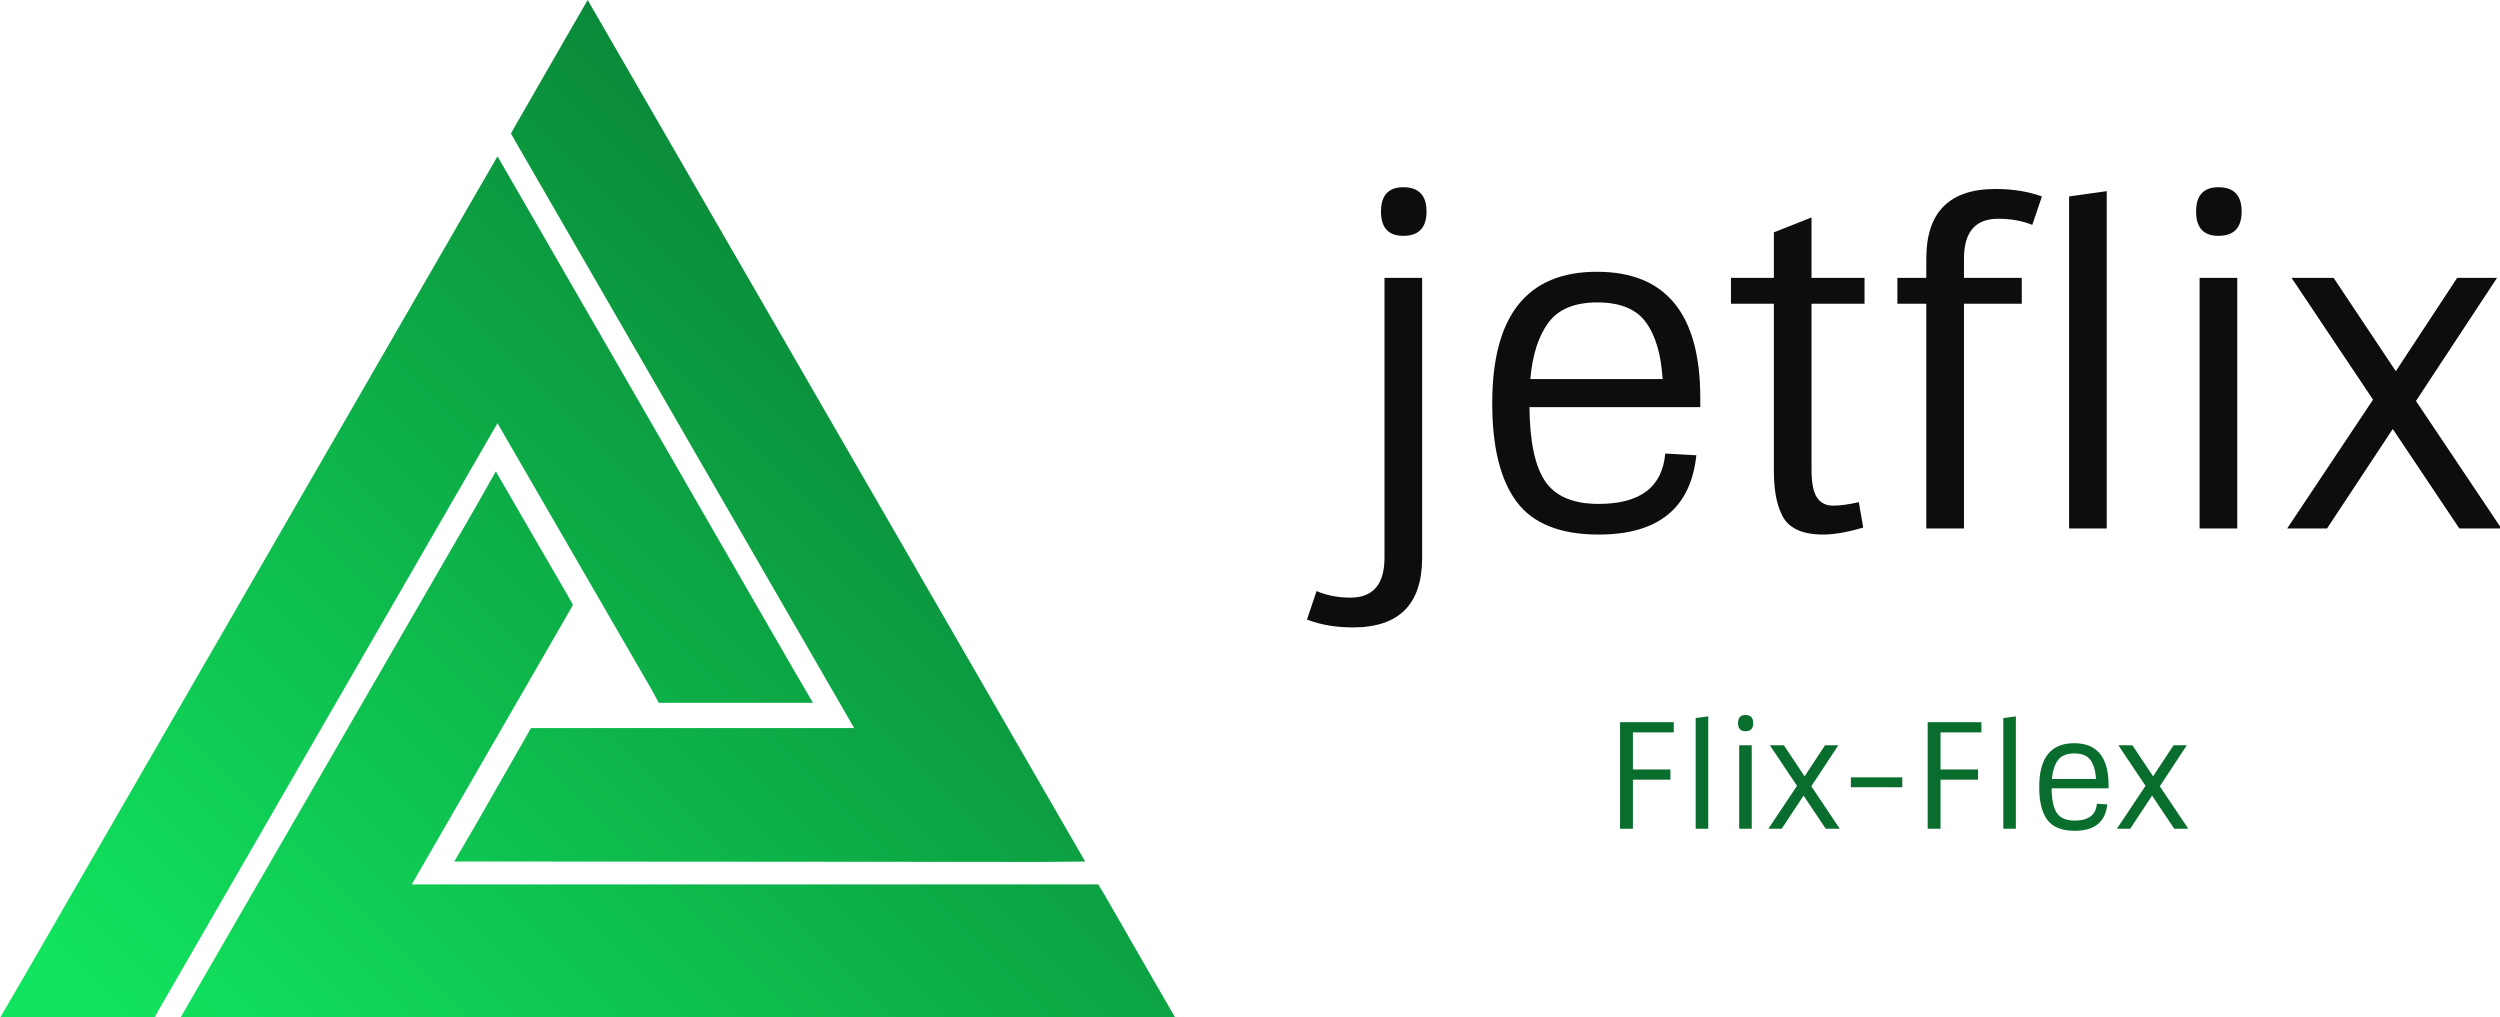 <svg xmlns="http://www.w3.org/2000/svg" version="1.1" xlink="http://www.w3.org/1999/xlink" xmlns:svgjs="http://svgjs.com/svgjs" width="300" height="122.096"><defs id="SvgjsDefs10741"><linearGradient id="SvgjsLinearGradient6E8GWPS-0" gradientUnits="userSpaceOnUse" x1="8.015" y1="91.985" x2="91.985" y2="8.015"><stop id="SvgjsStop10744" stop-color="#11e45e" offset="0.05"/><stop id="SvgjsStop10745" stop-color="#086d2d" offset="0.95"/></linearGradient></defs><g id="SvgjsG10742" transform="scale(0.876)" opacity="1"><g id="SvgjsG10746" class="5hBlkyL9K" transform="translate(-8.946, -19.736) scale(1.789)" light-content="false" fill="url(#SvgjsLinearGradient6E8GWPS-0)"><path d="M50 11.031l-1.625 2.813-3.719 6.469-.531.937.531.938 25.75 44.593h-24.75l-.531.938-3.719 6.5L39.781 77H43l41.875.031L88.094 77l-1.625-2.813-34.844-60.343L50 11.03zM43.094 23l-1.625 2.813L6.625 86.186 5 88.97h11.813l.53-.938 25.75-44.594 11.844 20.47.5.937H67.25l-1.625-2.781-20.906-36.25L43.094 23zm-.125 24.125l-1.594 2.813-20.938 36.218-1.625 2.813H95l-1.625-2.813-3.719-6.469-.562-.937H36.53l11.813-20.469.531-.937-.531-.938-3.75-6.468-1.625-2.813z" overflow="visible" color="#000" style="text-indent: 0; text-transform: none; block-progression: tb"/></g><g id="SvgjsG10747" class="text" transform="translate(263.215, 72.388) scale(1)" light-content="false" fill="#0d0d0d"><path d="M-78.24 9.48C-79.92 9.48 -81.46 9.18 -82.86 8.58L-84.18 12.48C-82.34 13.2 -80.24 13.56 -77.88 13.56C-71.56 13.56 -68.4 10.38 -68.4 4.02L-68.4 -34.32L-73.56 -34.32L-73.56 4.02C-73.56 7.66 -75.12 9.48 -78.24 9.48ZM-70.98 -40.08C-68.86 -40.08 -67.8 -41.19 -67.8 -43.41C-67.8 -45.63 -68.86 -46.74 -70.98 -46.74C-73.02 -46.74 -74.04 -45.63 -74.04 -43.41C-74.04 -41.19 -73.02 -40.08 -70.98 -40.08Z M-44.22 0.84C-36.06 0.84 -31.6 -2.78 -30.84 -10.02L-35.1 -10.26C-35.5 -5.66 -38.54 -3.36 -44.22 -3.36C-47.7 -3.36 -50.14 -4.39 -51.54 -6.45C-52.94 -8.51 -53.66 -11.9 -53.7 -16.62L-30.3 -16.62L-30.3 -17.88C-30.3 -29.4 -35.02 -35.16 -44.46 -35.16C-54.02 -35.16 -58.8 -29.16 -58.8 -17.16C-58.8 -11.12 -57.68 -6.61 -55.44 -3.63C-53.2 -0.65 -49.46 0.84 -44.22 0.84ZM-37.74 -28.23C-36.42 -26.41 -35.66 -23.82 -35.46 -20.46L-53.58 -20.46C-53.3 -23.74 -52.48 -26.31 -51.12 -28.17C-49.76 -30.03 -47.52 -30.96 -44.4 -30.96C-41.28 -30.96 -39.06 -30.05 -37.74 -28.23Z M-26.1 -30.78L-20.22 -30.78L-20.22 -7.86C-20.22 -5.42 -19.88 -3.48 -19.2 -2.04C-18.8 -1.08 -18.12 -0.36 -17.16 0.12C-16.2 0.6 -14.97 0.84 -13.47 0.84C-11.97 0.84 -10.14 0.52 -7.98 -0.12L-8.58 -3.6C-9.98 -3.28 -11.16 -3.12 -12.12 -3.12C-13.08 -3.12 -13.81 -3.49 -14.31 -4.23C-14.81 -4.97 -15.06 -6.24 -15.06 -8.04L-15.06 -30.78L-7.8 -30.78L-7.8 -34.32L-15.06 -34.32L-15.06 -42.6L-20.22 -40.56L-20.22 -34.32L-26.1 -34.32Z M10.5 -42.42C12.26 -42.42 13.82 -42.14 15.18 -41.58L16.5 -45.48C14.62 -46.16 12.5 -46.5 10.14 -46.5C3.82 -46.5 0.66 -43.32 0.66 -36.96L0.66 -34.32L-3.3 -34.32L-3.3 -30.78L0.66 -30.78L0.66 0L5.82 0L5.82 -30.78L13.74 -30.78L13.74 -34.32L5.82 -34.32L5.82 -36.96C5.82 -40.6 7.38 -42.42 10.5 -42.42ZM25.38 0L25.38 -46.2L20.22 -45.48L20.22 0Z M38.1 -34.32L38.1 0L43.26 0L43.26 -34.32ZM40.68 -40.08C42.8 -40.08 43.86 -41.19 43.86 -43.41C43.86 -45.63 42.8 -46.74 40.68 -46.74C38.64 -46.74 37.62 -45.63 37.62 -43.41C37.62 -41.19 38.64 -40.08 40.68 -40.08Z M55.56 0L64.56 -13.62L73.68 0L79.44 0L67.74 -17.46L78.84 -34.32L73.38 -34.32L64.98 -21.54L56.46 -34.32L50.7 -34.32L61.86 -17.64L50.1 0Z"/></g><g id="SvgjsG10748" class="text" transform="translate(259.865, 113.528) scale(1)" light-content="false" fill="#086d2d"><path d="M-37.94 -14.6L-37.94 0L-36.18 0L-36.18 -6.72L-31.04 -6.72L-31.04 -8.12L-36.18 -8.12L-36.18 -13.2L-30.58 -13.2L-30.58 -14.6Z M-25.86 0L-25.86 -15.4L-27.58 -15.16L-27.58 0Z M-21.62 -11.44L-21.62 0L-19.9 0L-19.9 -11.44ZM-20.76 -13.36C-20.05 -13.36 -19.7 -13.73 -19.7 -14.47C-19.7 -15.21 -20.05 -15.58 -20.76 -15.58C-21.44 -15.58 -21.78 -15.21 -21.78 -14.47C-21.78 -13.73 -21.44 -13.36 -20.76 -13.36Z M-15.8 0L-12.8 -4.54L-9.76 0L-7.84 0L-11.74 -5.82L-8.04 -11.44L-9.86 -11.44L-12.66 -7.18L-15.5 -11.44L-17.42 -11.44L-13.7 -5.88L-17.62 0Z M-6.32 -5.68L0.72 -5.68L0.72 -7.04L-6.32 -7.04Z M4.2 -14.6L4.2 0L5.96 0L5.96 -6.72L11.1 -6.72L11.1 -8.12L5.96 -8.12L5.96 -13.2L11.56 -13.2L11.56 -14.6Z M16.28 0L16.28 -15.4L14.56 -15.16L14.56 0Z M24.34 0.28C27.06 0.28 28.55 -0.93 28.8 -3.34L27.38 -3.42C27.25 -1.89 26.23 -1.12 24.34 -1.12C23.18 -1.12 22.37 -1.46 21.9 -2.15C21.43 -2.84 21.19 -3.97 21.18 -5.54L28.98 -5.54L28.98 -5.96C28.98 -9.8 27.41 -11.72 24.26 -11.72C21.07 -11.72 19.48 -9.72 19.48 -5.72C19.48 -3.71 19.85 -2.2 20.6 -1.21C21.35 -0.22 22.59 0.28 24.34 0.28ZM26.5 -9.41C26.94 -8.8 27.19 -7.94 27.26 -6.82L21.22 -6.82C21.31 -7.91 21.59 -8.77 22.04 -9.39C22.49 -10.01 23.24 -10.32 24.28 -10.32C25.32 -10.32 26.06 -10.02 26.5 -9.41Z M31.94 0L34.94 -4.54L37.98 0L39.9 0L36 -5.82L39.7 -11.44L37.88 -11.44L35.08 -7.18L32.24 -11.44L30.32 -11.44L34.04 -5.88L30.12 0Z"/></g></g></svg>
